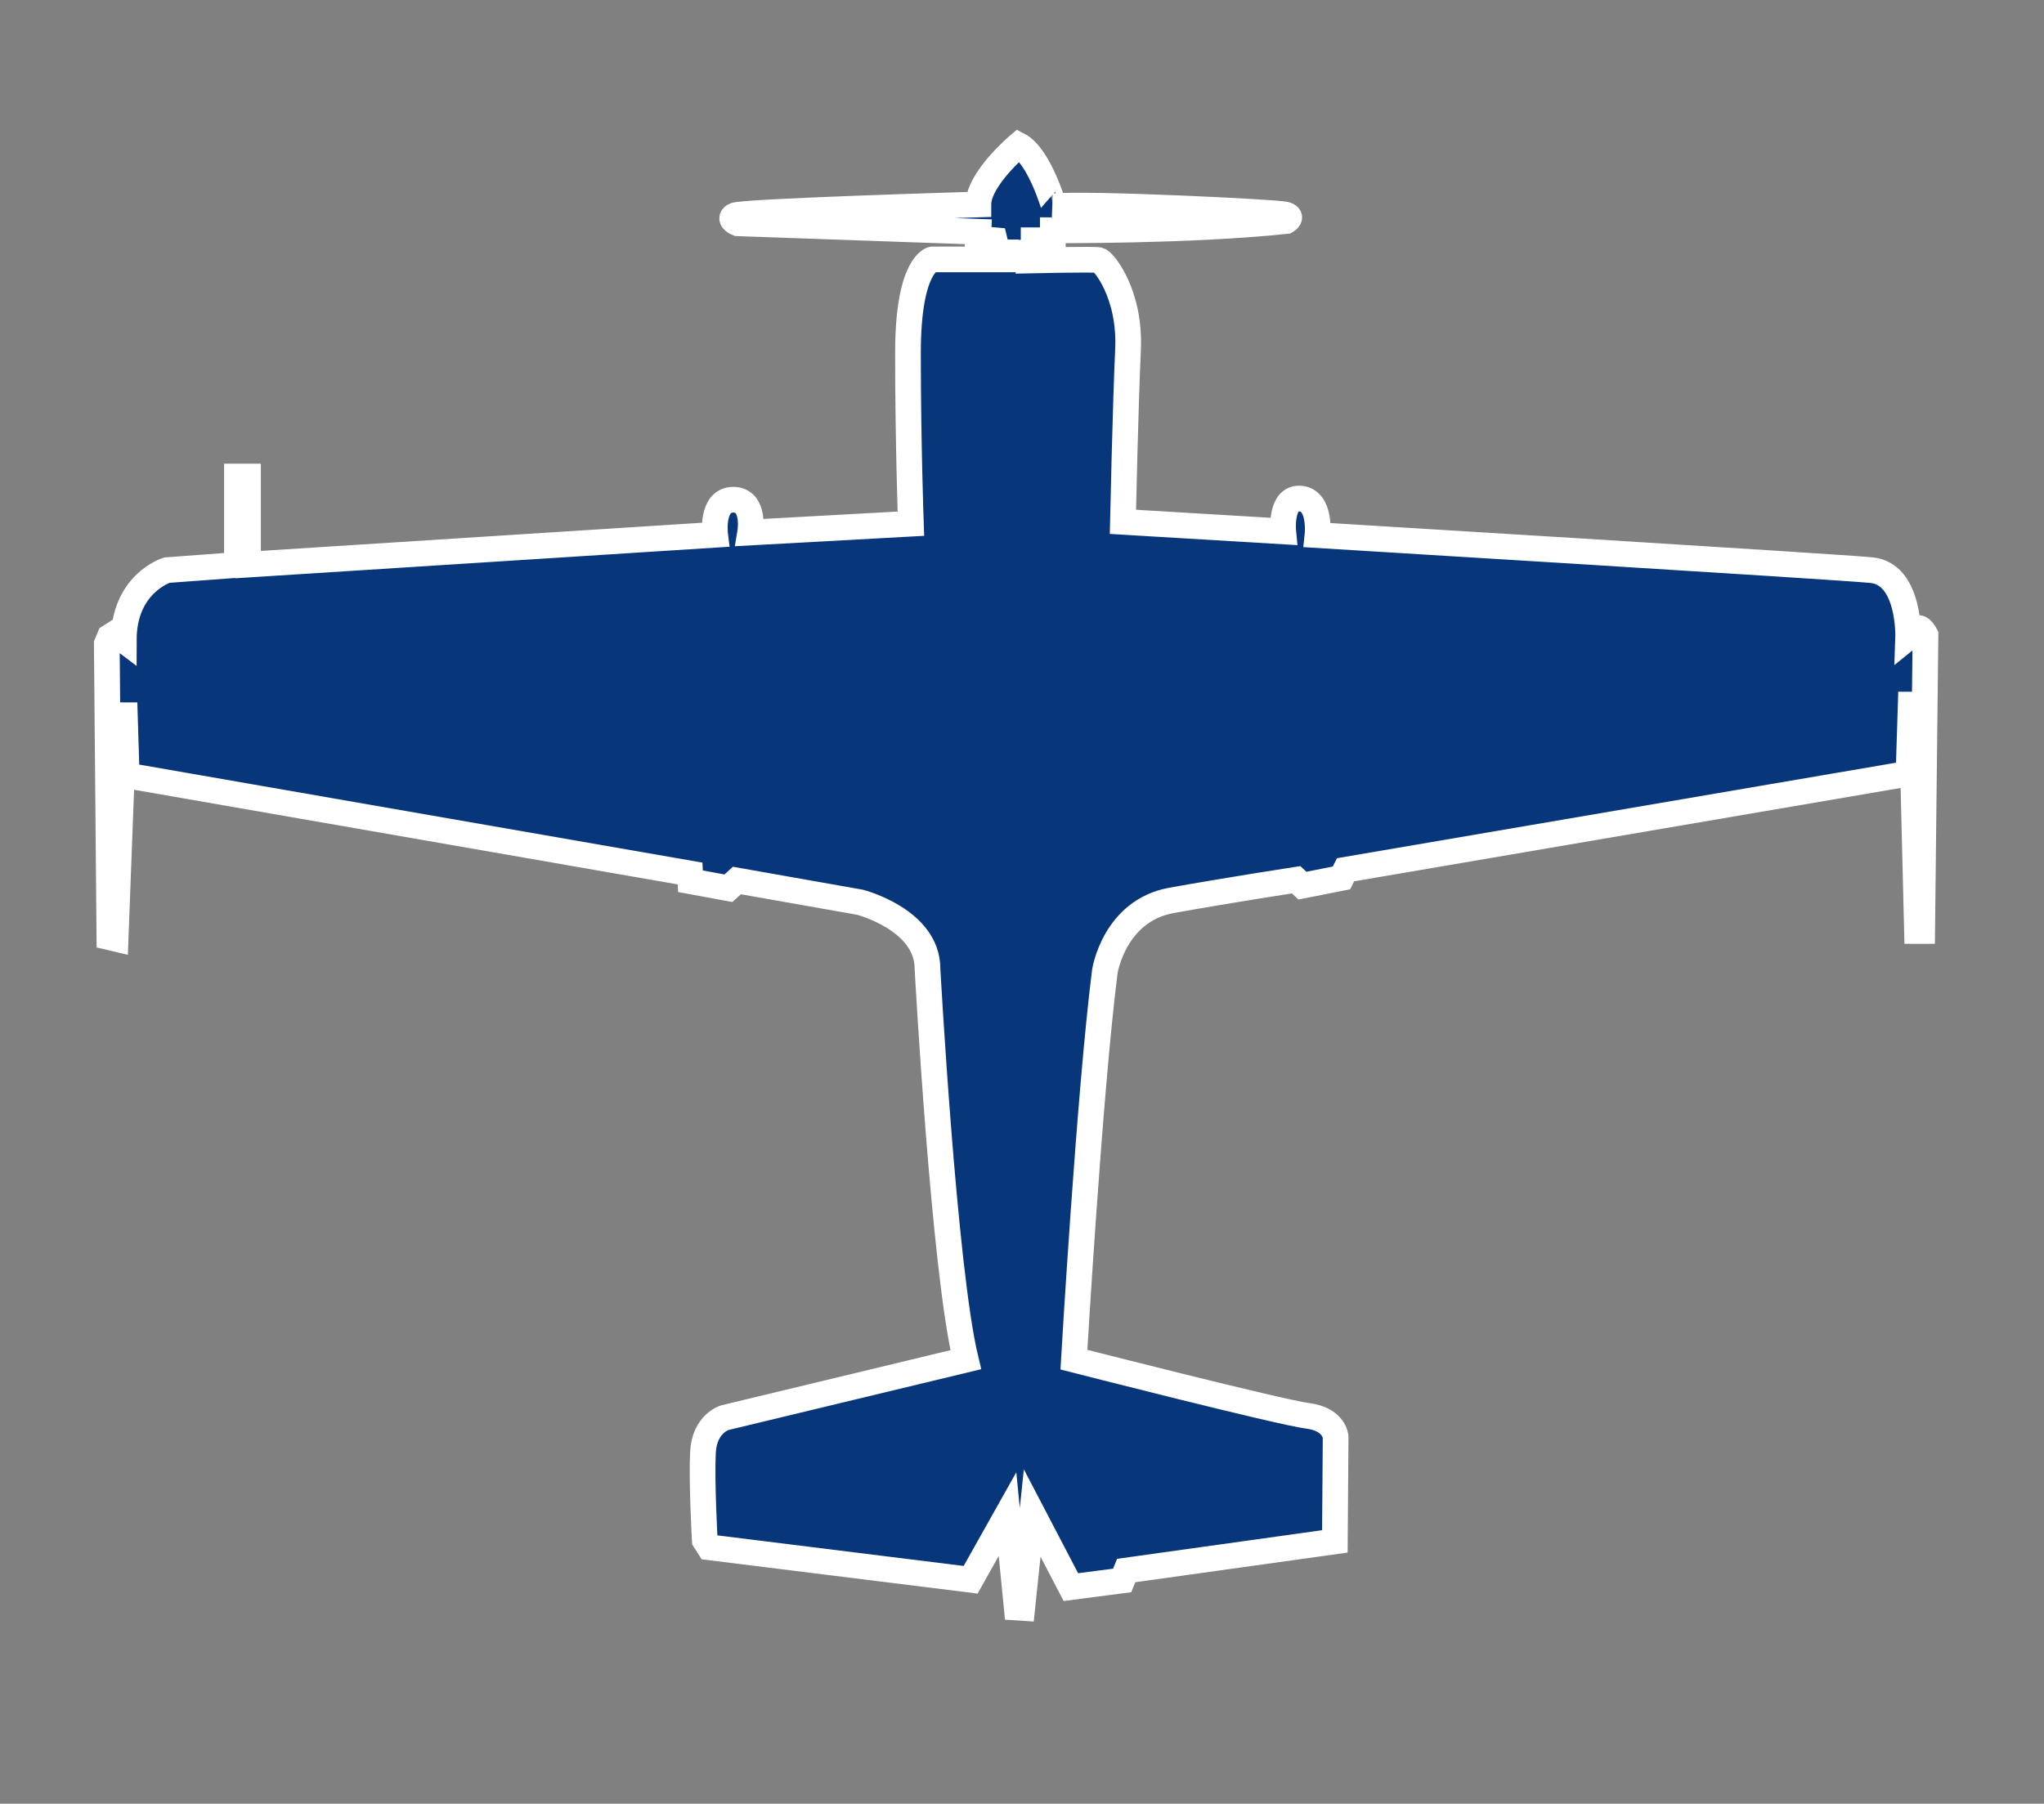 <?xml version="1.0" encoding="utf-8"?>
<!-- Generator: Adobe Illustrator 16.0.0, SVG Export Plug-In . SVG Version: 6.00 Build 0)  -->
<!DOCTYPE svg PUBLIC "-//W3C//DTD SVG 1.1//EN" "http://www.w3.org/Graphics/SVG/1.1/DTD/svg11.dtd">
<svg version="1.1" id="Layer_1" xmlns="http://www.w3.org/2000/svg" xmlns:xlink="http://www.w3.org/1999/xlink" x="0px" y="0px"
	 width="119.334px" height="105.333px" viewBox="-0.5 80.828 119.334 105.333" enable-background="new -0.5 80.828 119.334 105.333"
	 xml:space="preserve">
<rect x="-0.5" y="80.828" width="119.334" height="105.333" fill="#808080" stroke="none"/>
<path fill="#07377A" stroke="#FFFFFF" stroke-width="1.5" d="M58.966,89.303c0,0-2.346,1.979-2.346,3.466
	c0,0-13.883,0.409-14.248,0.646c-0.367,0.236,0.193,0.452,0.193,0.452l14.055,0.495l-0.021,0.409l0.969,0.086l0.172,0.71h0.475
	v0.409h-4.285c0,0-1.42,0.28-1.42,5.467c0,5.188,0.17,9.967,0.17,9.967l-9.383,0.516c0,0,0.322-1.915-0.99-1.915
	s-1.055,2.046-1.055,2.046l-27.272,1.742v-5.145h-0.646v5.166l-4.09,0.302c0,0-2.518,0.774-2.518,4.09l-0.516-0.388l-0.303,0.193
	l-0.172,0.41l0.15,17.134l0.365,0.086l0.518-13.776l0.129,4.24l32.892,5.727l0.021,0.451l2.217,0.409l0.494-0.452l7.189,1.27
	c0,0,3.939,1.013,3.939,3.876c0,0,0.963,17.586,2.234,22.838l-14.072,3.387c0,0-1.184,0.346-1.271,2.023
	c-0.086,1.68,0.107,5.137,0.107,5.137l0.26,0.408l15.262,1.896l2.152-3.832l0.537,5.455l0.324,0.021l0.58-5.541l2.259,4.326
	l2.994-0.389l0.236-0.58l12.182-1.701l0.045-6.104c0,0-0.066-1.033-1.637-1.229c-1.571-0.193-13.643-3.279-13.643-3.279
	s0.899-15.498,1.804-22.666c0,0,0.539-3.552,3.896-4.155c3.358-0.603,7.274-1.205,7.274-1.205l0.367,0.345l2.281-0.452l0.236-0.475
	l32.869-5.617l0.15-4.758l0.344,13.95h0.303l0.193-17.285c0,0-0.301-0.582-0.496-0.345c-0.193,0.236-0.516,0.495-0.516,0.495
	s0.129-3.724-2.152-3.939s-32.332-2.044-32.332-2.044s0.217-2.024-0.99-2.132c-1.204-0.107-1.01,1.916-1.01,1.916l-9.36-0.56
	c0,0,0.147-6.803,0.298-10.053c0.151-3.25-1.421-5.166-1.7-5.23c-0.28-0.064-4.111,0.021-4.111,0.021v-0.452h0.301v-0.731h1.119
	v-0.581c0,0,7.922,0.063,13.625-0.539c0,0,0.453-0.258-0.085-0.387c-0.538-0.13-11.386-0.667-13.476-0.474
	C61.033,92.876,60.171,89.928,58.966,89.303z"/>
</svg>
